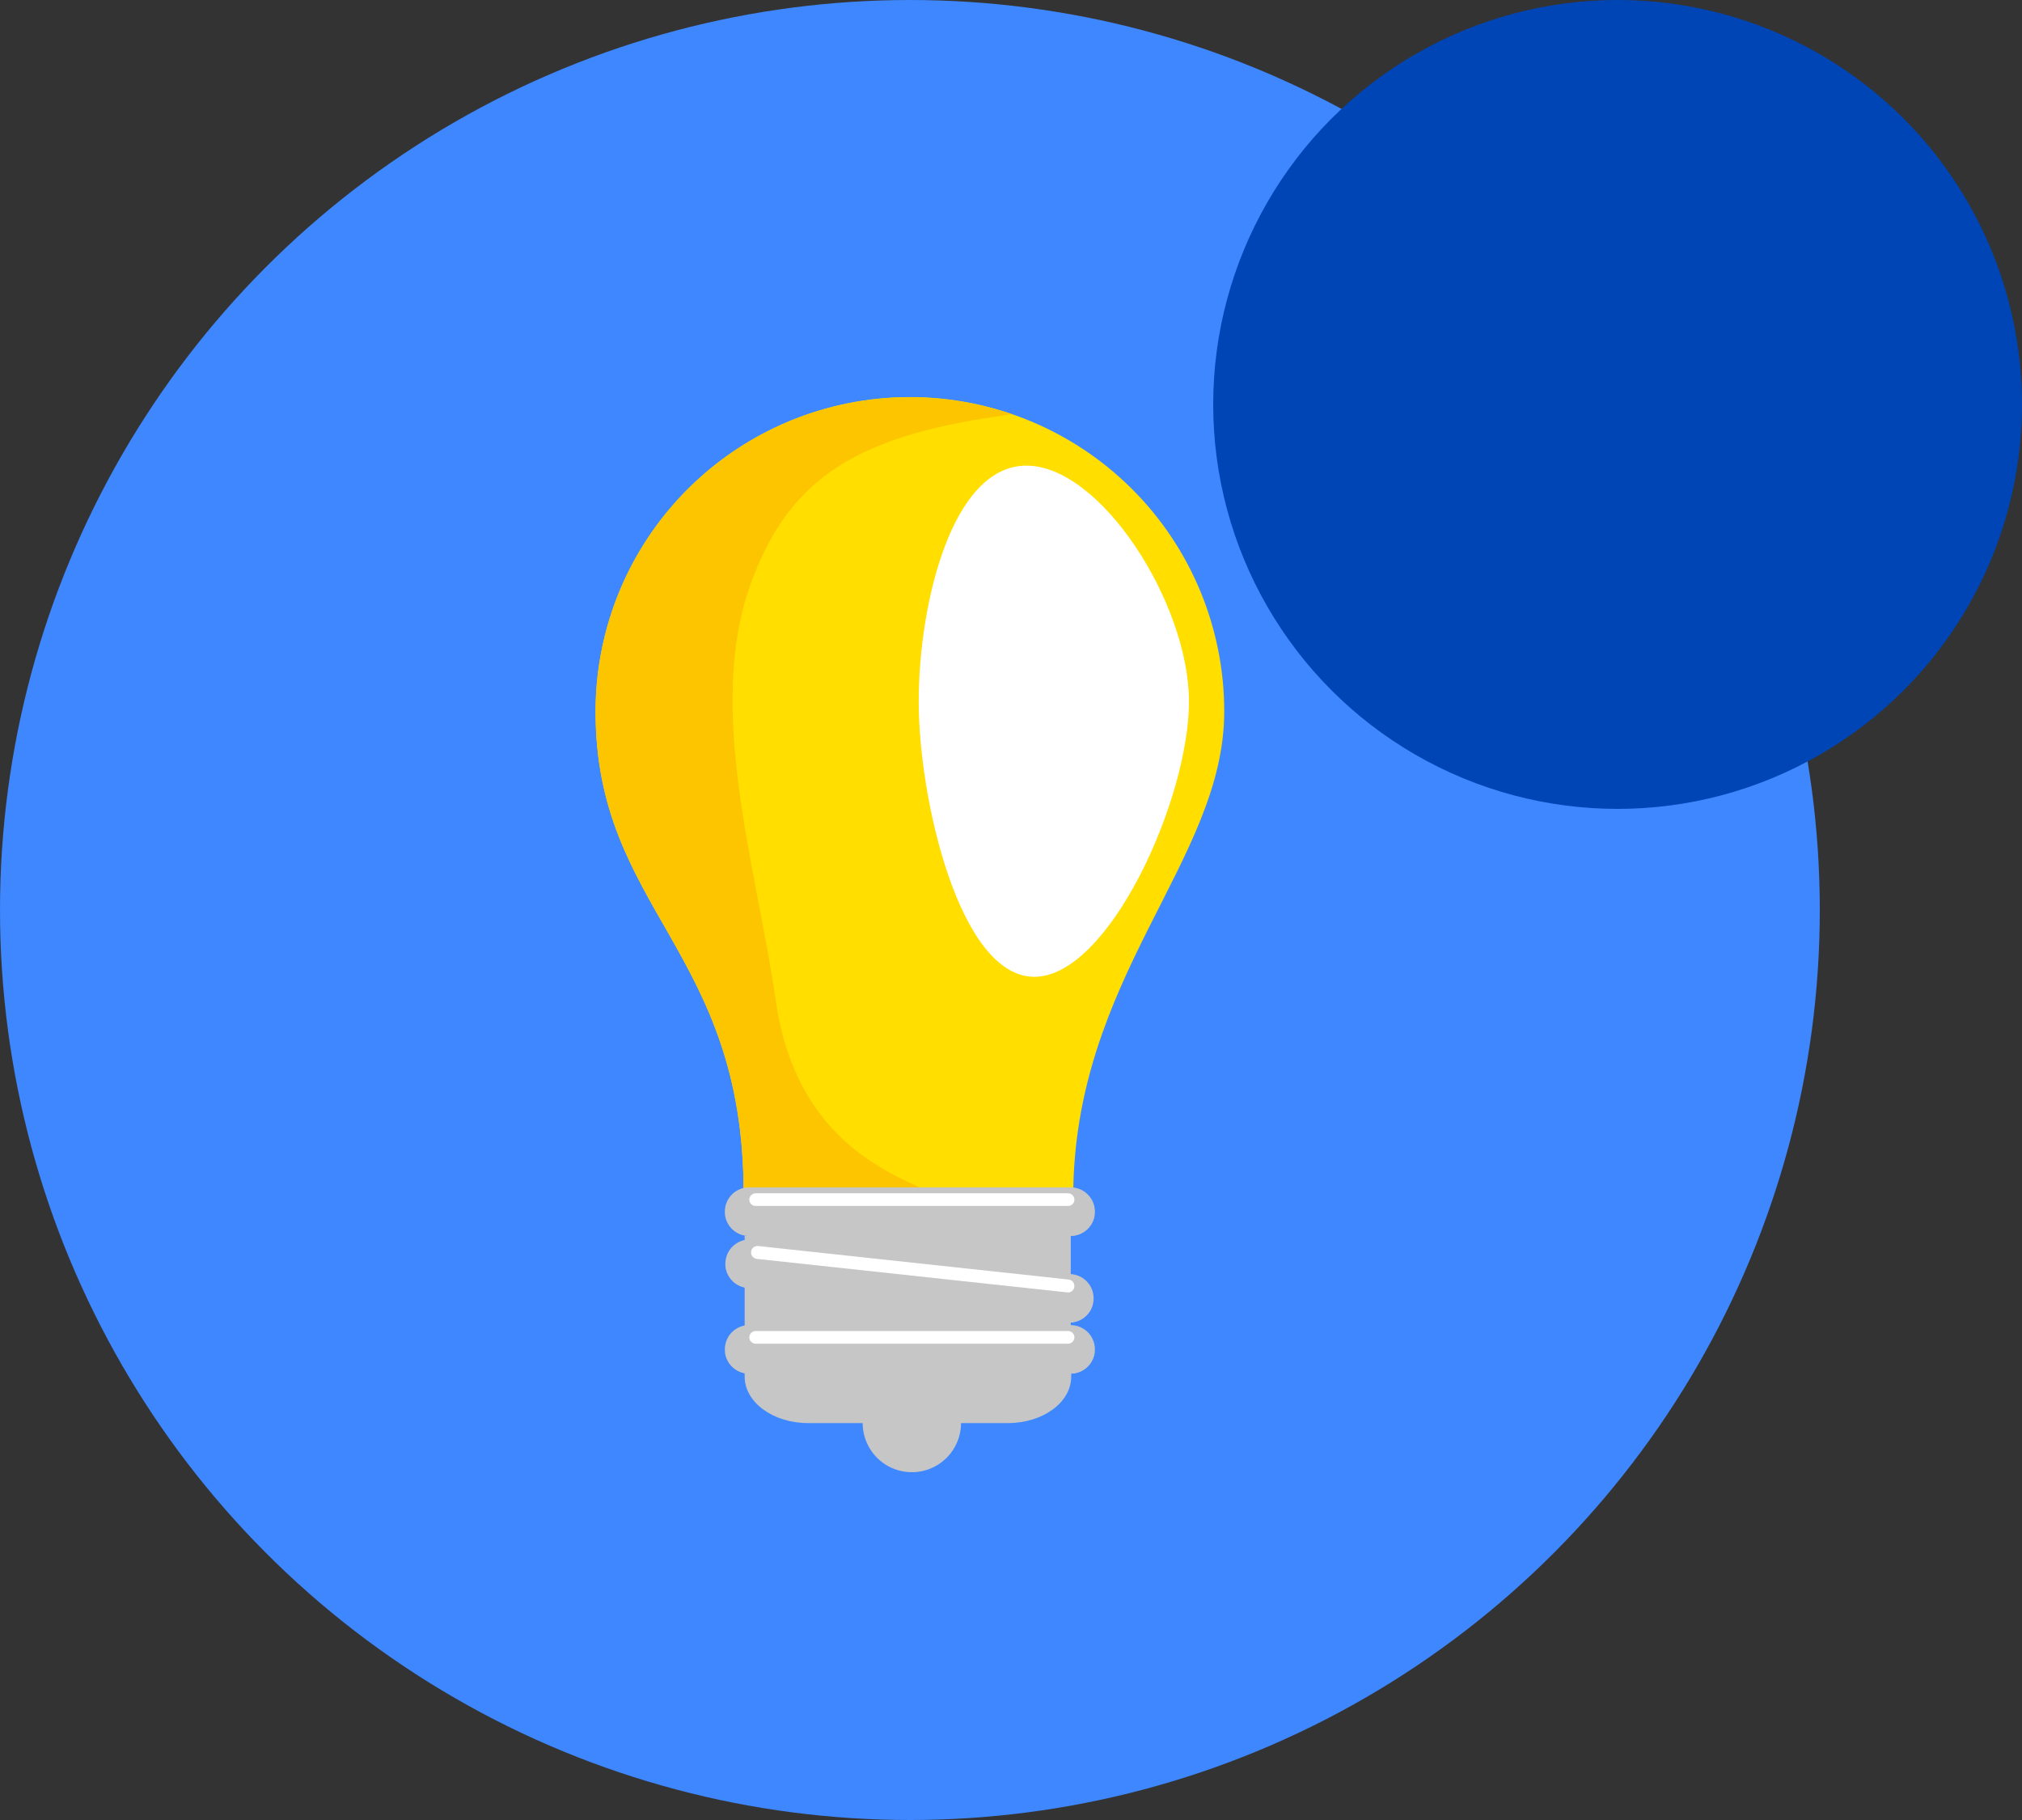 <svg width="50" height="45" viewBox="0 0 50 45" fill="none" xmlns="http://www.w3.org/2000/svg">
<rect x="0" y="0" width="50" height="45" fill="#333333" stroke="none"/>
<circle cx="22.5" cy="22.5" r="21.5" fill="#3E87FF" stroke="#3E87FF" stroke-width="2"/>
<g clip-path="url(#clip0_192_237)">
<path d="M23.765 35.186C23.764 35.426 23.693 35.661 23.559 35.861C23.425 36.061 23.235 36.217 23.012 36.309C22.79 36.401 22.546 36.424 22.31 36.377C22.074 36.33 21.857 36.214 21.687 36.044C21.517 35.873 21.402 35.657 21.355 35.42C21.308 35.184 21.333 34.94 21.425 34.718C21.517 34.496 21.673 34.306 21.874 34.172C22.074 34.039 22.309 33.968 22.55 33.968C22.709 33.968 22.867 34 23.015 34.061C23.163 34.123 23.297 34.212 23.409 34.325C23.522 34.438 23.612 34.573 23.672 34.72C23.733 34.868 23.765 35.026 23.765 35.186Z" fill="#C6C6C6"/>
<path d="M18.414 33.354V34.038C18.414 34.672 19.117 35.186 19.979 35.186H24.925C25.793 35.186 26.489 34.672 26.489 34.038V33.354H18.414Z" fill="#C6C6C6"/>
<path d="M18.388 29.492C18.388 23.475 14.727 22.506 14.727 17.591C14.727 15.529 15.546 13.552 17.004 12.095C18.462 10.637 20.439 9.818 22.5 9.818C24.561 9.818 26.538 10.637 27.996 12.095C29.454 13.552 30.273 15.529 30.273 17.591C30.273 21.296 26.538 24.152 26.538 29.61L18.388 29.492Z" fill="#FFDE00"/>
<path d="M19.182 24.735C18.721 21.515 17.451 17.555 18.552 14.468C19.521 11.756 21.265 10.739 25.027 10.243C23.856 9.84 22.607 9.723 21.382 9.901C20.157 10.079 18.993 10.547 17.985 11.266C16.978 11.985 16.157 12.934 15.59 14.034C15.023 15.134 14.727 16.354 14.727 17.592C14.727 22.507 18.388 23.475 18.388 29.493L23.153 29.588C22.68 29.169 19.745 28.658 19.182 24.735Z" fill="#FDC500"/>
<g style="mix-blend-mode:soft-light">
<path d="M29.401 17.348C29.401 19.769 27.42 24.152 25.576 24.152C23.731 24.152 22.718 19.769 22.718 17.348C22.718 14.927 23.537 11.513 25.381 11.513C27.226 11.513 29.401 14.929 29.401 17.348Z" fill="white"/>
</g>
<path d="M17.924 29.958C17.924 30.037 17.939 30.115 17.969 30.187C17.999 30.26 18.043 30.326 18.099 30.382C18.154 30.438 18.22 30.482 18.293 30.512C18.366 30.542 18.444 30.558 18.522 30.558H26.475C26.634 30.558 26.787 30.494 26.899 30.382C27.012 30.27 27.075 30.117 27.075 29.958V29.958C27.075 29.799 27.012 29.646 26.899 29.534C26.787 29.421 26.634 29.358 26.475 29.358H18.522C18.444 29.358 18.366 29.374 18.293 29.404C18.22 29.434 18.154 29.478 18.099 29.534C18.043 29.59 17.999 29.656 17.969 29.729C17.939 29.801 17.924 29.879 17.924 29.958V29.958Z" fill="#C6C6C6"/>
<g style="mix-blend-mode:multiply">
<path d="M17.932 30.036C17.95 30.18 18.021 30.312 18.129 30.408C18.238 30.504 18.378 30.557 18.522 30.558H26.475C26.62 30.557 26.76 30.504 26.869 30.408C26.978 30.312 27.048 30.18 27.067 30.036H17.932Z" fill="#C6C6C6"/>
</g>
<g style="mix-blend-mode:soft-light">
<path d="M26.568 29.662C26.568 29.683 26.564 29.703 26.556 29.722C26.548 29.741 26.536 29.758 26.522 29.773C26.507 29.787 26.49 29.799 26.471 29.806C26.452 29.814 26.432 29.818 26.411 29.818H18.687C18.645 29.818 18.605 29.802 18.576 29.773C18.546 29.743 18.529 29.704 18.529 29.662V29.662C18.529 29.62 18.546 29.58 18.575 29.55C18.605 29.521 18.645 29.504 18.687 29.504H26.411C26.453 29.505 26.493 29.521 26.522 29.551C26.551 29.58 26.568 29.62 26.568 29.662V29.662Z" fill="white"/>
</g>
<path d="M26.478 30.558H18.414V32.937H26.478V30.558Z" fill="#C6C6C6"/>
<path d="M17.94 31.182C17.931 31.26 17.938 31.34 17.96 31.415C17.983 31.491 18.019 31.561 18.069 31.622C18.118 31.684 18.179 31.735 18.248 31.772C18.317 31.81 18.393 31.834 18.472 31.842L26.38 32.697C26.458 32.706 26.537 32.699 26.613 32.676C26.688 32.654 26.759 32.617 26.82 32.568C26.881 32.519 26.932 32.458 26.97 32.388C27.008 32.319 27.031 32.243 27.04 32.165V32.165C27.048 32.087 27.041 32.008 27.019 31.932C26.997 31.857 26.96 31.786 26.91 31.725C26.861 31.664 26.8 31.613 26.731 31.575C26.662 31.537 26.586 31.514 26.508 31.505L18.601 30.65C18.442 30.633 18.284 30.68 18.16 30.78C18.036 30.879 17.957 31.024 17.94 31.182V31.182Z" fill="#C6C6C6"/>
<g style="mix-blend-mode:multiply">
<path d="M17.94 31.262C17.943 31.406 17.998 31.545 18.096 31.652C18.194 31.759 18.328 31.826 18.472 31.842L26.38 32.697C26.524 32.712 26.669 32.675 26.787 32.591C26.905 32.507 26.989 32.383 27.023 32.242L17.94 31.262Z" fill="#C6C6C6"/>
</g>
<g style="mix-blend-mode:soft-light">
<path d="M26.566 31.816C26.564 31.836 26.558 31.856 26.548 31.875C26.538 31.893 26.525 31.909 26.509 31.922C26.493 31.935 26.474 31.944 26.454 31.95C26.434 31.956 26.413 31.958 26.393 31.955L18.713 31.126C18.671 31.121 18.634 31.1 18.608 31.068C18.581 31.035 18.569 30.994 18.573 30.953V30.953C18.575 30.932 18.58 30.911 18.59 30.892C18.599 30.873 18.613 30.857 18.629 30.843C18.645 30.83 18.664 30.82 18.684 30.814C18.704 30.808 18.726 30.806 18.747 30.808L26.427 31.637C26.468 31.642 26.506 31.663 26.532 31.695C26.558 31.728 26.57 31.769 26.566 31.811V31.816Z" fill="white"/>
</g>
<path d="M17.924 33.363C17.924 33.442 17.939 33.52 17.969 33.593C17.999 33.665 18.043 33.731 18.099 33.787C18.154 33.843 18.22 33.887 18.293 33.917C18.366 33.947 18.444 33.963 18.522 33.963H26.475C26.634 33.963 26.787 33.9 26.899 33.787C27.012 33.675 27.075 33.522 27.075 33.363V33.363C27.075 33.204 27.012 33.052 26.899 32.939C26.787 32.827 26.634 32.764 26.475 32.764H18.522C18.444 32.764 18.366 32.779 18.293 32.809C18.22 32.839 18.154 32.883 18.099 32.939C18.043 32.995 17.999 33.061 17.969 33.134C17.939 33.207 17.924 33.285 17.924 33.363V33.363Z" fill="#C6C6C6"/>
<g style="mix-blend-mode:multiply">
<path d="M17.932 33.441C17.95 33.585 18.021 33.717 18.129 33.813C18.238 33.909 18.378 33.962 18.522 33.963H26.475C26.62 33.962 26.76 33.909 26.869 33.813C26.978 33.718 27.048 33.585 27.067 33.441H17.932Z" fill="#C6C6C6"/>
</g>
<g style="mix-blend-mode:soft-light">
<path d="M26.568 33.066C26.568 33.108 26.551 33.148 26.522 33.177C26.493 33.207 26.453 33.223 26.411 33.224H18.687C18.645 33.224 18.605 33.207 18.575 33.178C18.546 33.148 18.529 33.108 18.529 33.066V33.066C18.529 33.024 18.546 32.985 18.576 32.955C18.605 32.926 18.645 32.91 18.687 32.91H26.411C26.453 32.91 26.492 32.926 26.522 32.955C26.551 32.985 26.568 33.025 26.568 33.066V33.066Z" fill="white"/>
</g>
</g>
<circle cx="40" cy="10" r="10" fill="#0045B5"/>
<defs>
<clipPath id="clip0_192_237">
<rect width="15.546" height="26.584" fill="white" transform="translate(14.727 9.818)"/>
</clipPath>
</defs>
</svg>
